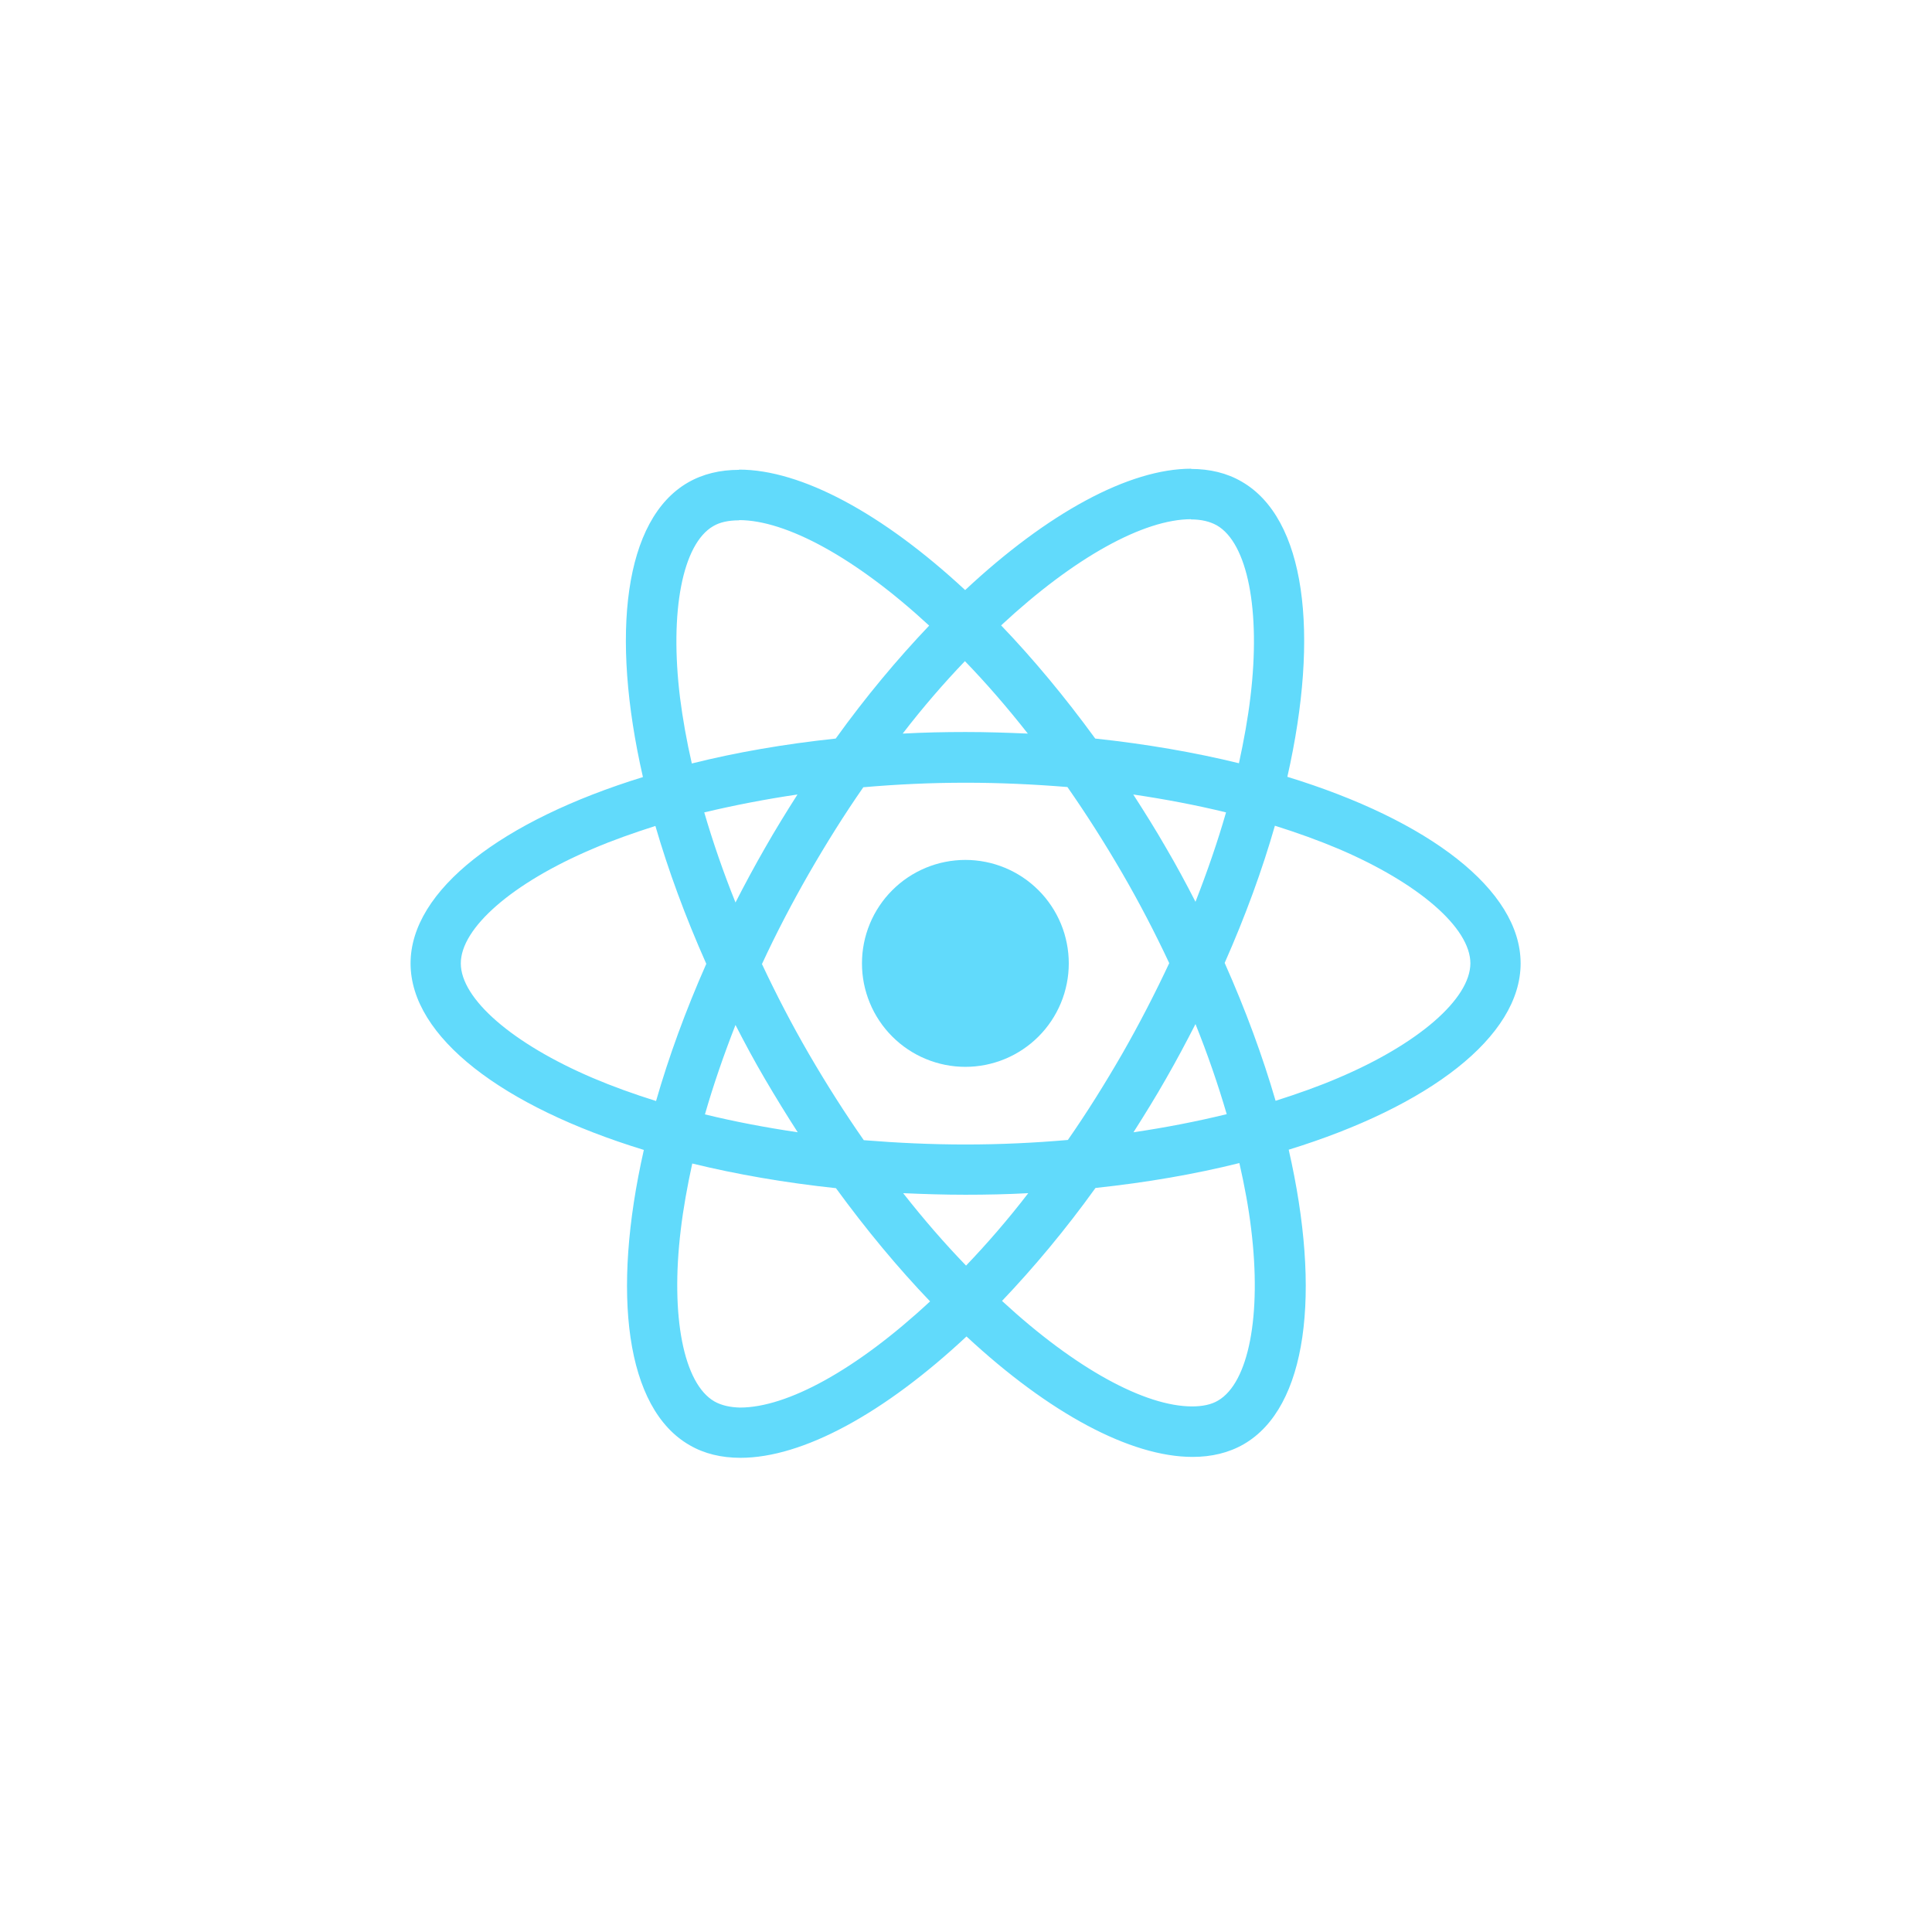 <svg xmlns="http://www.w3.org/2000/svg" xmlns:xlink="http://www.w3.org/1999/xlink" width="500" zoomAndPan="magnify" viewBox="0 0 375 375" height="500" preserveAspectRatio="xMidYMid meet" version="1.0"><path fill="#61dafb" d="M 295.152 186.992 C 295.152 172.711 277.277 159.176 249.875 150.781 C 256.199 122.836 253.387 100.602 241.004 93.48 C 238.148 91.812 234.809 91.02 231.164 91.02 L 231.164 100.82 C 233.184 100.82 234.809 101.215 236.172 101.965 C 242.145 105.391 244.734 118.441 242.715 135.227 C 242.23 139.359 241.441 143.707 240.477 148.145 C 231.867 146.035 222.469 144.41 212.586 143.355 C 206.66 135.227 200.508 127.844 194.316 121.387 C 208.633 108.07 222.074 100.777 231.207 100.777 L 231.207 90.977 C 219.133 90.977 203.32 99.59 187.336 114.531 C 171.348 99.68 155.539 91.152 143.461 91.152 L 143.461 100.953 C 152.551 100.953 166.035 108.203 180.352 121.43 C 174.203 127.891 168.055 135.227 162.211 143.355 C 152.289 144.41 142.887 146.035 134.281 148.191 C 133.27 143.797 132.523 139.535 131.996 135.445 C 129.934 118.66 132.48 105.609 138.41 102.141 C 139.727 101.348 141.438 100.996 143.461 100.996 L 143.461 91.195 C 139.77 91.195 136.434 91.988 133.535 93.656 C 121.191 100.777 118.426 122.969 124.793 150.828 C 97.477 159.262 79.691 172.754 79.691 186.992 C 79.691 201.273 97.566 214.805 124.969 223.199 C 118.645 251.148 121.457 273.383 133.84 280.5 C 136.695 282.168 140.035 282.961 143.723 282.961 C 155.801 282.961 171.609 274.348 187.598 259.406 C 203.586 274.262 219.395 282.785 231.473 282.785 C 235.16 282.785 238.5 281.992 241.398 280.324 C 253.738 273.207 256.504 251.016 250.137 223.156 C 277.367 214.762 295.152 201.227 295.152 186.992 Z M 237.973 157.684 C 236.348 163.352 234.328 169.195 232.043 175.039 C 230.242 171.523 228.355 168.008 226.289 164.492 C 224.27 160.977 222.117 157.551 219.965 154.211 C 226.203 155.133 232.219 156.277 237.973 157.684 Z M 217.859 204.48 C 214.434 210.414 210.918 216.035 207.273 221.266 C 200.73 221.836 194.098 222.145 187.422 222.145 C 180.789 222.145 174.16 221.836 167.66 221.309 C 164.012 216.082 160.457 210.5 157.031 204.613 C 153.691 198.855 150.664 193.012 147.895 187.121 C 150.617 181.234 153.691 175.348 156.988 169.59 C 160.41 163.656 163.926 158.035 167.57 152.805 C 174.113 152.234 180.746 151.926 187.422 151.926 C 194.055 151.926 200.684 152.234 207.184 152.762 C 210.832 157.988 214.387 163.57 217.812 169.457 C 221.152 175.215 224.184 181.059 226.949 186.945 C 224.184 192.836 221.152 198.723 217.859 204.48 Z M 232.043 198.77 C 234.414 204.656 236.434 210.543 238.105 216.258 C 232.352 217.664 226.289 218.848 220.008 219.773 C 222.16 216.387 224.312 212.918 226.332 209.359 C 228.355 205.844 230.242 202.281 232.043 198.77 Z M 187.512 245.652 C 183.426 241.434 179.34 236.734 175.301 231.594 C 179.254 231.77 183.293 231.898 187.379 231.898 C 191.508 231.898 195.59 231.812 199.586 231.594 C 195.633 236.734 191.551 241.434 187.512 245.652 Z M 154.836 219.773 C 148.598 218.848 142.582 217.707 136.828 216.301 C 138.453 210.633 140.473 204.789 142.758 198.945 C 144.559 202.457 146.445 205.973 148.512 209.488 C 150.574 213.004 152.684 216.434 154.836 219.773 Z M 187.289 128.328 C 191.375 132.547 195.461 137.25 199.5 142.391 C 195.547 142.215 191.508 142.082 187.422 142.082 C 183.293 142.082 179.211 142.172 175.211 142.391 C 179.164 137.25 183.25 132.547 187.289 128.328 Z M 154.789 154.211 C 152.637 157.594 150.488 161.066 148.465 164.625 C 146.445 168.141 144.559 171.656 142.758 175.172 C 140.387 169.281 138.363 163.395 136.695 157.684 C 142.449 156.32 148.512 155.133 154.789 154.211 Z M 115.043 209.227 C 99.496 202.59 89.441 193.891 89.441 186.992 C 89.441 180.094 99.496 171.348 115.043 164.758 C 118.82 163.129 122.949 161.68 127.211 160.316 C 129.715 168.93 133.008 177.895 137.09 187.078 C 133.051 196.219 129.801 205.141 127.34 213.707 C 122.992 212.348 118.863 210.852 115.043 209.227 Z M 138.672 272.02 C 132.699 268.59 130.109 255.539 132.129 238.754 C 132.613 234.625 133.402 230.273 134.367 225.836 C 142.977 227.945 152.375 229.57 162.258 230.625 C 168.188 238.754 174.336 246.137 180.527 252.598 C 166.211 265.91 152.77 273.207 143.637 273.207 C 141.66 273.16 139.988 272.766 138.672 272.02 Z M 242.848 238.535 C 244.91 255.32 242.363 268.371 236.434 271.844 C 235.117 272.633 233.406 272.984 231.383 272.984 C 222.293 272.984 208.809 265.734 194.492 252.508 C 200.641 246.051 206.789 238.711 212.633 230.582 C 222.559 229.527 231.957 227.902 240.562 225.75 C 241.574 230.188 242.363 234.449 242.848 238.535 Z M 259.754 209.227 C 255.98 210.852 251.852 212.301 247.59 213.664 C 245.086 205.051 241.793 196.086 237.707 186.902 C 241.75 177.762 245 168.844 247.457 160.273 C 251.805 161.637 255.934 163.129 259.801 164.758 C 275.348 171.391 285.402 180.094 285.402 186.992 C 285.359 193.891 275.305 202.633 259.754 209.227 Z M 259.754 209.227 " fill-opacity="1" fill-rule="nonzero"/><path fill="#61dafb" d="M 207.449 186.992 C 207.449 187.648 207.418 188.305 207.352 188.961 C 207.289 189.613 207.191 190.266 207.062 190.91 C 206.934 191.555 206.773 192.191 206.586 192.82 C 206.395 193.449 206.172 194.07 205.922 194.676 C 205.668 195.285 205.391 195.879 205.078 196.457 C 204.77 197.039 204.43 197.602 204.066 198.148 C 203.699 198.695 203.309 199.223 202.895 199.73 C 202.477 200.238 202.035 200.727 201.57 201.191 C 201.105 201.656 200.617 202.098 200.109 202.516 C 199.602 202.93 199.074 203.324 198.527 203.688 C 197.98 204.055 197.418 204.391 196.84 204.703 C 196.258 205.012 195.668 205.293 195.059 205.543 C 194.453 205.797 193.832 206.016 193.203 206.207 C 192.574 206.398 191.938 206.559 191.293 206.688 C 190.648 206.816 190 206.91 189.344 206.977 C 188.691 207.039 188.035 207.074 187.379 207.074 C 186.719 207.074 186.066 207.039 185.41 206.977 C 184.758 206.91 184.105 206.816 183.461 206.688 C 182.816 206.559 182.18 206.398 181.551 206.207 C 180.922 206.016 180.305 205.797 179.695 205.543 C 179.09 205.293 178.496 205.012 177.918 204.703 C 177.336 204.391 176.773 204.055 176.227 203.688 C 175.68 203.324 175.152 202.93 174.645 202.516 C 174.137 202.098 173.652 201.656 173.188 201.191 C 172.723 200.727 172.281 200.238 171.863 199.73 C 171.445 199.223 171.055 198.695 170.691 198.148 C 170.324 197.602 169.988 197.039 169.676 196.457 C 169.367 195.879 169.086 195.285 168.836 194.676 C 168.582 194.07 168.363 193.449 168.172 192.82 C 167.98 192.191 167.82 191.555 167.691 190.91 C 167.566 190.266 167.469 189.613 167.402 188.961 C 167.34 188.305 167.309 187.648 167.309 186.992 C 167.309 186.332 167.34 185.676 167.402 185.023 C 167.469 184.367 167.566 183.719 167.691 183.074 C 167.82 182.43 167.98 181.793 168.172 181.16 C 168.363 180.531 168.582 179.914 168.836 179.305 C 169.086 178.699 169.367 178.105 169.676 177.523 C 169.988 176.945 170.324 176.383 170.691 175.836 C 171.055 175.289 171.445 174.762 171.863 174.25 C 172.281 173.742 172.723 173.258 173.188 172.793 C 173.652 172.328 174.137 171.887 174.645 171.469 C 175.152 171.051 175.68 170.66 176.227 170.293 C 176.773 169.93 177.336 169.59 177.918 169.281 C 178.496 168.973 179.09 168.691 179.695 168.438 C 180.305 168.188 180.922 167.965 181.551 167.773 C 182.18 167.582 182.816 167.422 183.461 167.297 C 184.105 167.168 184.758 167.07 185.41 167.008 C 186.066 166.941 186.719 166.91 187.379 166.91 C 188.035 166.91 188.691 166.941 189.344 167.008 C 190 167.07 190.648 167.168 191.293 167.297 C 191.938 167.422 192.574 167.582 193.203 167.773 C 193.832 167.965 194.453 168.188 195.059 168.438 C 195.668 168.691 196.258 168.973 196.84 169.281 C 197.418 169.59 197.98 169.93 198.527 170.293 C 199.074 170.66 199.602 171.051 200.109 171.469 C 200.617 171.887 201.105 172.328 201.57 172.793 C 202.035 173.258 202.477 173.742 202.895 174.25 C 203.309 174.762 203.699 175.289 204.066 175.836 C 204.43 176.383 204.77 176.945 205.078 177.523 C 205.391 178.105 205.668 178.699 205.922 179.305 C 206.172 179.914 206.395 180.531 206.586 181.16 C 206.773 181.793 206.934 182.43 207.062 183.074 C 207.191 183.719 207.289 184.367 207.352 185.023 C 207.418 185.676 207.449 186.332 207.449 186.992 Z M 207.449 186.992 " fill-opacity="1" fill-rule="nonzero"/></svg>